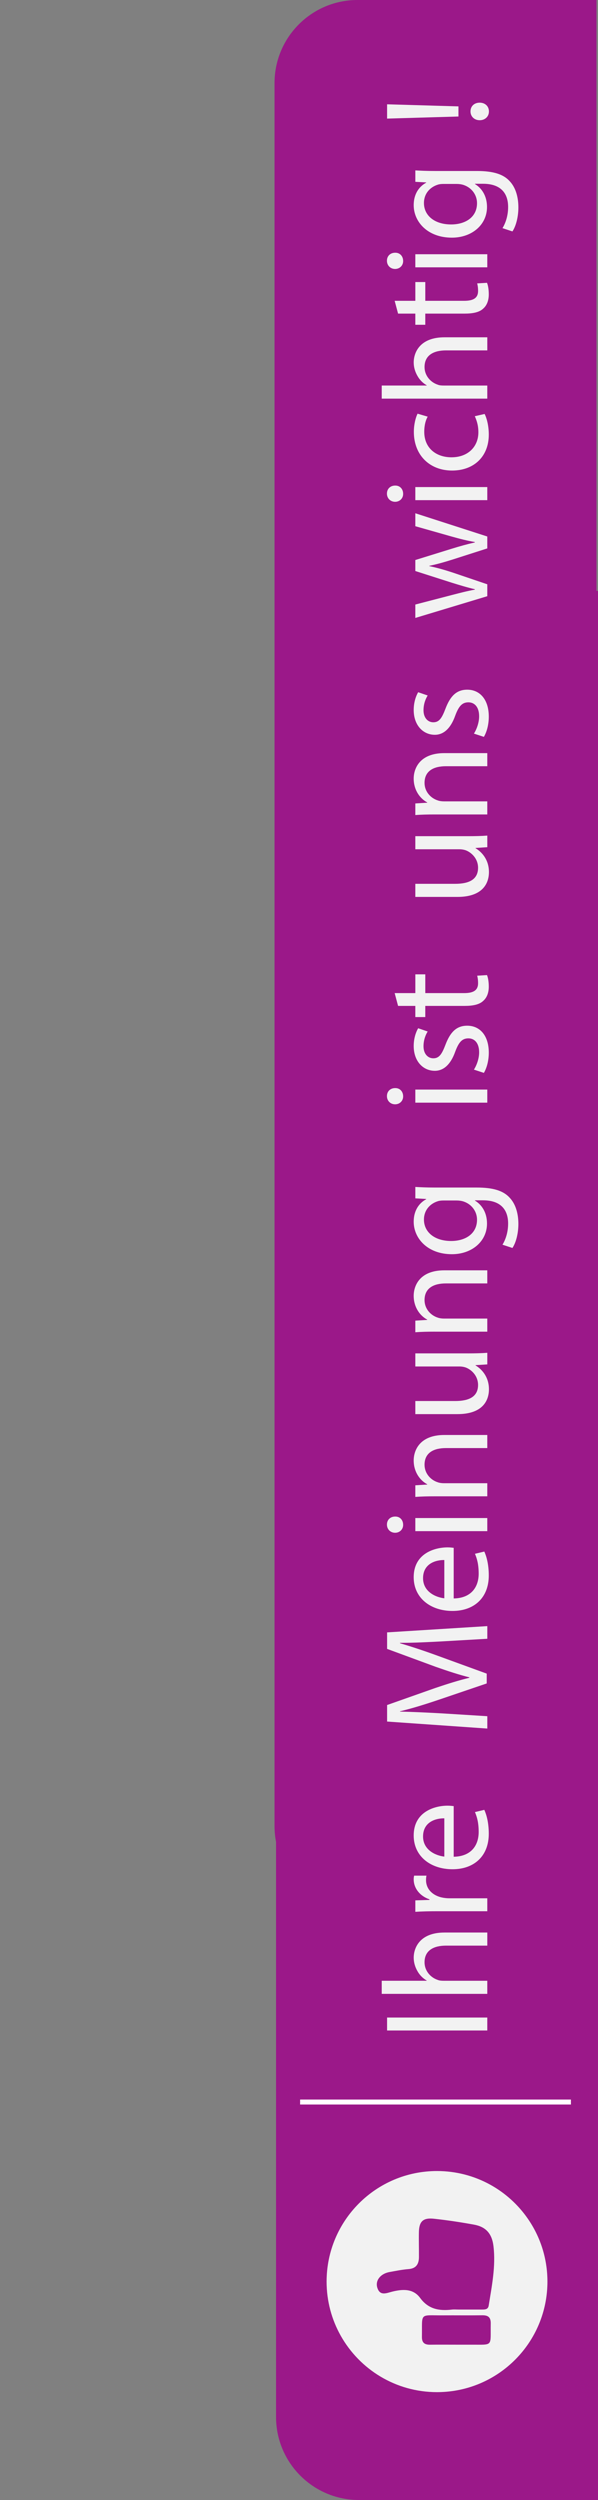 <?xml version="1.0" encoding="utf-8"?>
<!-- Generator: Adobe Illustrator 26.0.3, SVG Export Plug-In . SVG Version: 6.00 Build 0)  -->
<svg version="1.1" id="Calque_1" xmlns="http://www.w3.org/2000/svg" xmlns:xlink="http://www.w3.org/1999/xlink" x="0px" y="0px"
	 viewBox="0 0 482.2 2013.29" style="enable-background:new 0 0 482.2 2013.29;" xml:space="preserve">
<rect x="0" y="0" width="482.2" height="2013.29" fill="#808080" stroke="none"/>
<style type="text/css">
	.st0{fill:#9B1889;}
	.st1{fill:#F2F2F2;}
	.st2{fill:none;stroke:#FFFFFF;stroke-width:4;stroke-miterlimit:10;}
</style>
<path class="st0" d="M441.42,1837.39c0,48.84-39.32,88.49-88.04,89.02c-0.33,0.01-0.67,0.01-1,0.01
	c-33.29,0-62.31-18.27-77.57-45.34c-7.29-12.91-11.45-27.82-11.45-43.69c0-49.17,39.86-89.03,89.02-89.03
	c15.54,0,30.14,3.98,42.86,10.97c12.13,6.68,22.53,16.09,30.37,27.42C435.59,1801.12,441.42,1818.57,441.42,1837.39z"/>
<path class="st0" d="M480.97,475.83V0H288.28c-5.05,0-9.96,0.56-14.69,1.62c-29.89,6.69-52.22,33.39-52.22,65.3v1403.63
	c0,4.36,0.42,8.62,1.22,12.75v463.08c0,36.95,29.95,66.91,66.91,66.91h192.69V475.83H480.97z M353.38,1926.41
	c-0.33,0.01-0.67,0.01-1,0.01c-33.29,0-62.31-18.27-77.57-45.34c-7.29-12.91-11.45-27.82-11.45-43.69
	c0-49.17,39.86-89.03,89.02-89.03c15.54,0,30.14,3.98,42.86,10.97c12.13,6.68,22.53,16.09,30.37,27.42
	c9.98,14.37,15.81,31.82,15.81,50.64C441.42,1886.23,402.1,1925.88,353.38,1926.41z"/>
<g>
	<path class="st1" d="M312.12,1624.75h80.81v10.43h-80.81V1624.75z"/>
	<path class="st1" d="M307.81,1605.68v-10.55h36.21v-0.24c-3-1.68-5.64-4.32-7.43-7.55c-1.8-3.12-3-6.83-3-10.79
		c0-7.79,4.8-20.26,24.82-20.26h34.53v10.55H359.6c-9.35,0-17.27,3.48-17.27,13.43c0,6.83,4.8,12.23,10.55,14.15
		c1.44,0.6,3,0.72,5.04,0.72h35.01v10.55H307.81z"/>
	<path class="st1" d="M353.01,1539.14c-6.83,0-12.71,0.12-18.11,0.48v-9.23l11.39-0.36v-0.48c-7.79-2.64-12.71-8.99-12.71-16.07
		c0-1.2,0.12-2.04,0.36-3h9.95c-0.24,1.08-0.36,2.16-0.36,3.6c0,7.43,5.64,12.71,13.55,14.15c1.44,0.24,3.12,0.48,4.92,0.48h30.93
		v10.43H353.01z"/>
	<path class="st1" d="M365.84,1495.26c14.27-0.24,20.14-9.35,20.14-19.9c0-7.55-1.32-12.11-3-16.07l7.55-1.8
		c1.68,3.72,3.6,10.07,3.6,19.3c0,17.87-11.75,28.54-29.26,28.54c-17.51,0-31.29-10.31-31.29-27.22c0-18.94,16.67-23.98,27.34-23.98
		c2.16,0,3.84,0.24,4.92,0.36V1495.26z M358.28,1464.33c-6.71-0.12-17.15,2.76-17.15,14.63c0,10.67,9.83,15.35,17.15,16.19V1464.33z
		"/>
	<path class="st1" d="M357.45,1321.77c-11.27,0.6-24.82,1.32-34.89,1.2v0.36c9.47,2.76,19.54,6.12,30.7,10.19l39.21,14.27v7.91
		l-38.49,13.07c-11.39,3.84-21.82,7.07-31.41,9.35v0.24c10.07,0.24,23.62,0.84,35.73,1.56l34.65,2.16v9.95l-80.81-5.64v-13.31
		l39.09-13.79c9.95-3.36,18.82-6.12,27.22-8.15v-0.36c-8.15-2.04-17.03-4.92-27.22-8.51l-39.09-14.39v-13.31l80.81-5.04v10.19
		L357.45,1321.77z"/>
	<path class="st1" d="M365.84,1287.25c14.27-0.24,20.14-9.35,20.14-19.9c0-7.55-1.32-12.11-3-16.07l7.55-1.8
		c1.68,3.72,3.6,10.07,3.6,19.3c0,17.87-11.75,28.54-29.26,28.54c-17.51,0-31.29-10.31-31.29-27.22c0-18.94,16.67-23.98,27.34-23.98
		c2.16,0,3.84,0.24,4.92,0.36V1287.25z M358.28,1256.31c-6.71-0.12-17.15,2.76-17.15,14.63c0,10.67,9.83,15.35,17.15,16.19V1256.31z
		"/>
	<path class="st1" d="M318.6,1221.3c3.6-0.12,6.48,2.52,6.48,6.71c0,3.72-2.88,6.35-6.48,6.35c-3.72,0-6.59-2.76-6.59-6.59
		C312,1223.82,314.88,1221.3,318.6,1221.3z M392.94,1233.05H334.9v-10.55h58.03V1233.05z"/>
	<path class="st1" d="M350.61,1205c-6,0-10.91,0.12-15.71,0.48v-9.35l9.59-0.6v-0.24c-5.52-2.88-10.91-9.59-10.91-19.18
		c0-8.03,4.8-20.5,24.7-20.5h34.65v10.55h-33.45c-9.35,0-17.15,3.48-17.15,13.43c0,6.95,4.92,12.35,10.79,14.15
		c1.32,0.48,3.12,0.72,4.92,0.72h34.89V1205H350.61z"/>
	<path class="st1" d="M377.11,1089.9c6,0,11.27-0.12,15.83-0.48v9.35l-9.47,0.6v0.24c4.68,2.76,10.79,8.87,10.79,19.18
		c0,9.11-5.04,20.02-25.42,20.02H334.9v-10.55h32.13c11.03,0,18.46-3.36,18.46-12.95c0-7.07-4.92-11.99-9.59-13.91
		c-1.56-0.6-3.48-0.96-5.4-0.96H334.9v-10.55H377.11z"/>
	<path class="st1" d="M350.61,1072.4c-6,0-10.91,0.12-15.71,0.48v-9.35l9.59-0.6v-0.24c-5.52-2.88-10.91-9.59-10.91-19.18
		c0-8.03,4.8-20.5,24.7-20.5h34.65v10.55h-33.45c-9.35,0-17.15,3.48-17.15,13.43c0,6.96,4.92,12.35,10.79,14.15
		c1.32,0.48,3.12,0.72,4.92,0.72h34.89v10.55H350.61z"/>
	<path class="st1" d="M334.9,955.86c4.2,0.24,8.87,0.48,15.95,0.48h33.69c13.31,0,21.46,2.64,26.5,8.27
		c5.28,5.64,6.96,13.79,6.96,21.1c0,6.95-1.68,14.63-4.8,19.3l-8.03-2.64c2.4-3.84,4.56-9.83,4.56-17.03
		c0-10.79-5.64-18.71-20.26-18.71h-6.48v0.24c5.4,3.24,9.71,9.47,9.71,18.46c0,14.39-12.23,24.7-28.3,24.7
		c-19.66,0-30.81-12.83-30.81-26.14c0-10.07,5.28-15.59,10.07-18.11v-0.24l-8.75-0.48V955.86z M357.8,966.77
		c-1.8,0-3.36,0.12-4.8,0.6c-6.12,1.92-11.15,7.07-11.15,14.75c0,10.07,8.51,17.27,21.94,17.27c11.39,0,20.86-5.76,20.86-17.15
		c0-6.47-4.08-12.35-10.79-14.63c-1.8-0.6-3.84-0.84-5.64-0.84H357.8z"/>
	<path class="st1" d="M318.6,876.25c3.6-0.12,6.48,2.52,6.48,6.71c0,3.72-2.88,6.36-6.48,6.36c-3.72,0-6.59-2.76-6.59-6.59
		C312,878.77,314.88,876.25,318.6,876.25z M392.94,888H334.9v-10.55h58.03V888z"/>
	<path class="st1" d="M382.15,861.38c2.04-3.12,4.2-8.63,4.2-13.91c0-7.67-3.84-11.27-8.63-11.27c-5.04,0-7.79,3-10.67,10.79
		c-3.72,10.43-9.47,15.35-16.43,15.35c-9.35,0-17.03-7.55-17.03-20.02c0-5.88,1.68-11.03,3.6-14.27l7.67,2.64
		c-1.44,2.28-3.36,6.48-3.36,11.87c0,6.23,3.6,9.71,7.91,9.71c4.8,0,6.95-3.48,9.83-11.03c3.84-10.07,8.87-15.23,17.51-15.23
		c10.19,0,17.39,7.91,17.39,21.7c0,6.36-1.56,12.23-3.96,16.31L382.15,861.38z"/>
	<path class="st1" d="M318.24,799.76h16.67v-15.11h8.03v15.11h31.29c7.19,0,11.27-2.04,11.27-7.91c0-2.76-0.36-4.8-0.72-6.12
		l7.91-0.48c0.84,2.04,1.44,5.28,1.44,9.35c0,4.92-1.56,8.87-4.44,11.39c-3.12,3-8.27,4.08-15.11,4.08h-31.65v8.99h-8.03v-8.99
		h-13.91L318.24,799.76z"/>
	<path class="st1" d="M377.11,673.39c6,0,11.27-0.12,15.83-0.48v9.35l-9.47,0.6v0.24c4.68,2.76,10.79,8.87,10.79,19.18
		c0,9.11-5.04,20.02-25.42,20.02H334.9v-10.55h32.13c11.03,0,18.46-3.36,18.46-12.95c0-7.07-4.92-11.99-9.59-13.91
		c-1.56-0.6-3.48-0.96-5.4-0.96H334.9v-10.55H377.11z"/>
	<path class="st1" d="M350.61,655.89c-6,0-10.91,0.12-15.71,0.48v-9.35l9.59-0.6v-0.24c-5.52-2.88-10.91-9.59-10.91-19.18
		c0-8.03,4.8-20.5,24.7-20.5h34.65v10.55h-33.45c-9.35,0-17.15,3.48-17.15,13.43c0,6.96,4.92,12.35,10.79,14.15
		c1.32,0.48,3.12,0.72,4.92,0.72h34.89v10.55H350.61z"/>
	<path class="st1" d="M382.15,590.78c2.04-3.12,4.2-8.63,4.2-13.91c0-7.67-3.84-11.27-8.63-11.27c-5.04,0-7.79,3-10.67,10.79
		c-3.72,10.43-9.47,15.35-16.43,15.35c-9.35,0-17.03-7.55-17.03-20.02c0-5.88,1.68-11.03,3.6-14.27l7.67,2.64
		c-1.44,2.28-3.36,6.48-3.36,11.87c0,6.23,3.6,9.71,7.91,9.71c4.8,0,6.95-3.48,9.83-11.03c3.84-10.07,8.87-15.23,17.51-15.23
		c10.19,0,17.39,7.91,17.39,21.7c0,6.36-1.56,12.23-3.96,16.31L382.15,590.78z"/>
	<path class="st1" d="M334.9,486.84l29.5-7.67c6.48-1.68,12.47-3.24,18.47-4.32v-0.36c-5.88-1.32-12.11-3.24-18.35-5.16l-29.62-9.47
		v-8.87l29.02-8.99c6.96-2.16,13.07-3.84,18.95-5.16v-0.36c-5.88-0.96-11.99-2.52-18.83-4.44l-29.14-8.27v-10.43l58.03,18.71v9.59
		l-27.7,8.87c-6.47,2.04-12.23,3.72-19.06,5.16v0.24c6.95,1.44,12.95,3.24,19.18,5.28l27.58,9.35v9.59l-58.03,17.51V486.84z"/>
	<path class="st1" d="M318.6,391.04c3.6-0.12,6.48,2.52,6.48,6.71c0,3.72-2.88,6.36-6.48,6.36c-3.72,0-6.59-2.76-6.59-6.59
		C312,393.56,314.88,391.04,318.6,391.04z M392.94,402.79H334.9v-10.55h58.03V402.79z"/>
	<path class="st1" d="M390.78,333.37c1.44,2.76,3.36,8.87,3.36,16.67c0,17.51-11.87,28.9-29.62,28.9
		c-17.87,0-30.81-12.23-30.81-31.17c0-6.23,1.56-11.75,3-14.63l8.15,2.4c-1.44,2.52-2.76,6.47-2.76,12.23
		c0,13.31,9.83,20.5,21.94,20.5c13.43,0,21.7-8.63,21.7-20.14c0-6-1.56-9.95-2.88-12.95L390.78,333.37z"/>
	<path class="st1" d="M307.81,321.02v-10.55h36.21v-0.24c-3-1.68-5.64-4.32-7.43-7.55c-1.8-3.12-3-6.83-3-10.79
		c0-7.79,4.8-20.26,24.82-20.26h34.53v10.55H359.6c-9.35,0-17.27,3.48-17.27,13.43c0,6.83,4.8,12.23,10.55,14.15
		c1.44,0.6,3,0.72,5.04,0.72h35.01v10.55H307.81z"/>
	<path class="st1" d="M318.24,242.25h16.67v-15.11h8.03v15.11h31.29c7.19,0,11.27-2.04,11.27-7.91c0-2.76-0.36-4.8-0.72-6.12
		l7.91-0.48c0.84,2.04,1.44,5.28,1.44,9.35c0,4.92-1.56,8.87-4.44,11.39c-3.12,3-8.27,4.08-15.11,4.08h-31.65v8.99h-8.03v-8.99
		h-13.91L318.24,242.25z"/>
	<path class="st1" d="M318.6,203.53c3.6-0.12,6.48,2.52,6.48,6.71c0,3.72-2.88,6.36-6.48,6.36c-3.72,0-6.59-2.76-6.59-6.59
		C312,206.04,314.88,203.53,318.6,203.53z M392.94,215.28H334.9v-10.55h58.03V215.28z"/>
	<path class="st1" d="M334.9,137.22c4.2,0.24,8.87,0.48,15.95,0.48h33.69c13.31,0,21.46,2.64,26.5,8.27
		c5.28,5.64,6.96,13.79,6.96,21.1c0,6.95-1.68,14.63-4.8,19.3l-8.03-2.64c2.4-3.84,4.56-9.83,4.56-17.03
		c0-10.79-5.64-18.71-20.26-18.71h-6.48v0.24c5.4,3.24,9.71,9.47,9.71,18.46c0,14.39-12.23,24.7-28.3,24.7
		c-19.66,0-30.81-12.83-30.81-26.14c0-10.07,5.28-15.59,10.07-18.11v-0.24l-8.75-0.48V137.22z M357.8,148.13
		c-1.8,0-3.36,0.12-4.8,0.6c-6.12,1.92-11.15,7.07-11.15,14.75c0,10.07,8.51,17.27,21.94,17.27c11.39,0,20.86-5.76,20.86-17.15
		c0-6.47-4.08-12.35-10.79-14.63c-1.8-0.6-3.84-0.84-5.64-0.84H357.8z"/>
	<path class="st1" d="M369.68,93.83l-57.55,1.68V83.99l57.55,1.68V93.83z M386.82,96.82c-4.32,0-7.43-3-7.43-7.07
		c0-4.32,3.12-7.07,7.43-7.07c4.2,0,7.43,2.76,7.43,7.07C394.26,93.95,391.02,96.82,386.82,96.82z"/>
</g>
<path class="st1" d="M425.61,1786.75c-7.84-11.33-18.24-20.74-30.37-27.42c-12.72-6.99-27.32-10.97-42.86-10.97
	c-49.16,0-89.02,39.86-89.02,89.03c0,15.87,4.16,30.78,11.45,43.69c15.26,27.07,44.28,45.34,77.57,45.34c0.33,0,0.67,0,1-0.01
	c48.72-0.53,88.04-40.18,88.04-89.02C441.42,1818.57,435.59,1801.12,425.61,1786.75z M379.36,1888.2c-3.79,0.01-7.56,0-11.34,0
	c-7.1,0-14.23-0.07-21.34,0.02c-4.34,0.04-6.53-1.62-6.46-6.31c0.29-19.9-2.26-17.2,16.72-17.33c10.66-0.07,21.32,0.09,32-0.06
	c4.74-0.06,6.87,1.72,6.77,6.66C395.35,1890.19,398.24,1888.1,379.36,1888.2z M394.06,1856.73c-0.47,2.93-2.66,3.18-5,3.18h-19.39
	c-1.79,0-3.59-0.17-5.35,0.03c-10.1,1.17-18.82-0.24-25.53-9.37c-5.64-7.68-14.11-7.17-22.57-5.07c-4.57,1.14-9.98,3.82-12.05-3.47
	c-1.61-5.75,2.85-11.1,10.02-12.35c5.04-0.88,10.08-1.97,15.16-2.34c6.32-0.49,8.45-4.14,8.47-9.76c0.04-6.67-0.18-13.37-0.04-20.05
	c0.19-8.61,3.38-11.71,12.17-10.75c10.84,1.18,21.63,2.81,32.33,4.76c9.53,1.76,14.43,7.19,15.65,17.39
	C399.83,1825.08,396.6,1840.89,394.06,1856.73z"/>
<line class="st2" x1="460.35" y1="1692.79" x2="242" y2="1692.79"/>
</svg>
